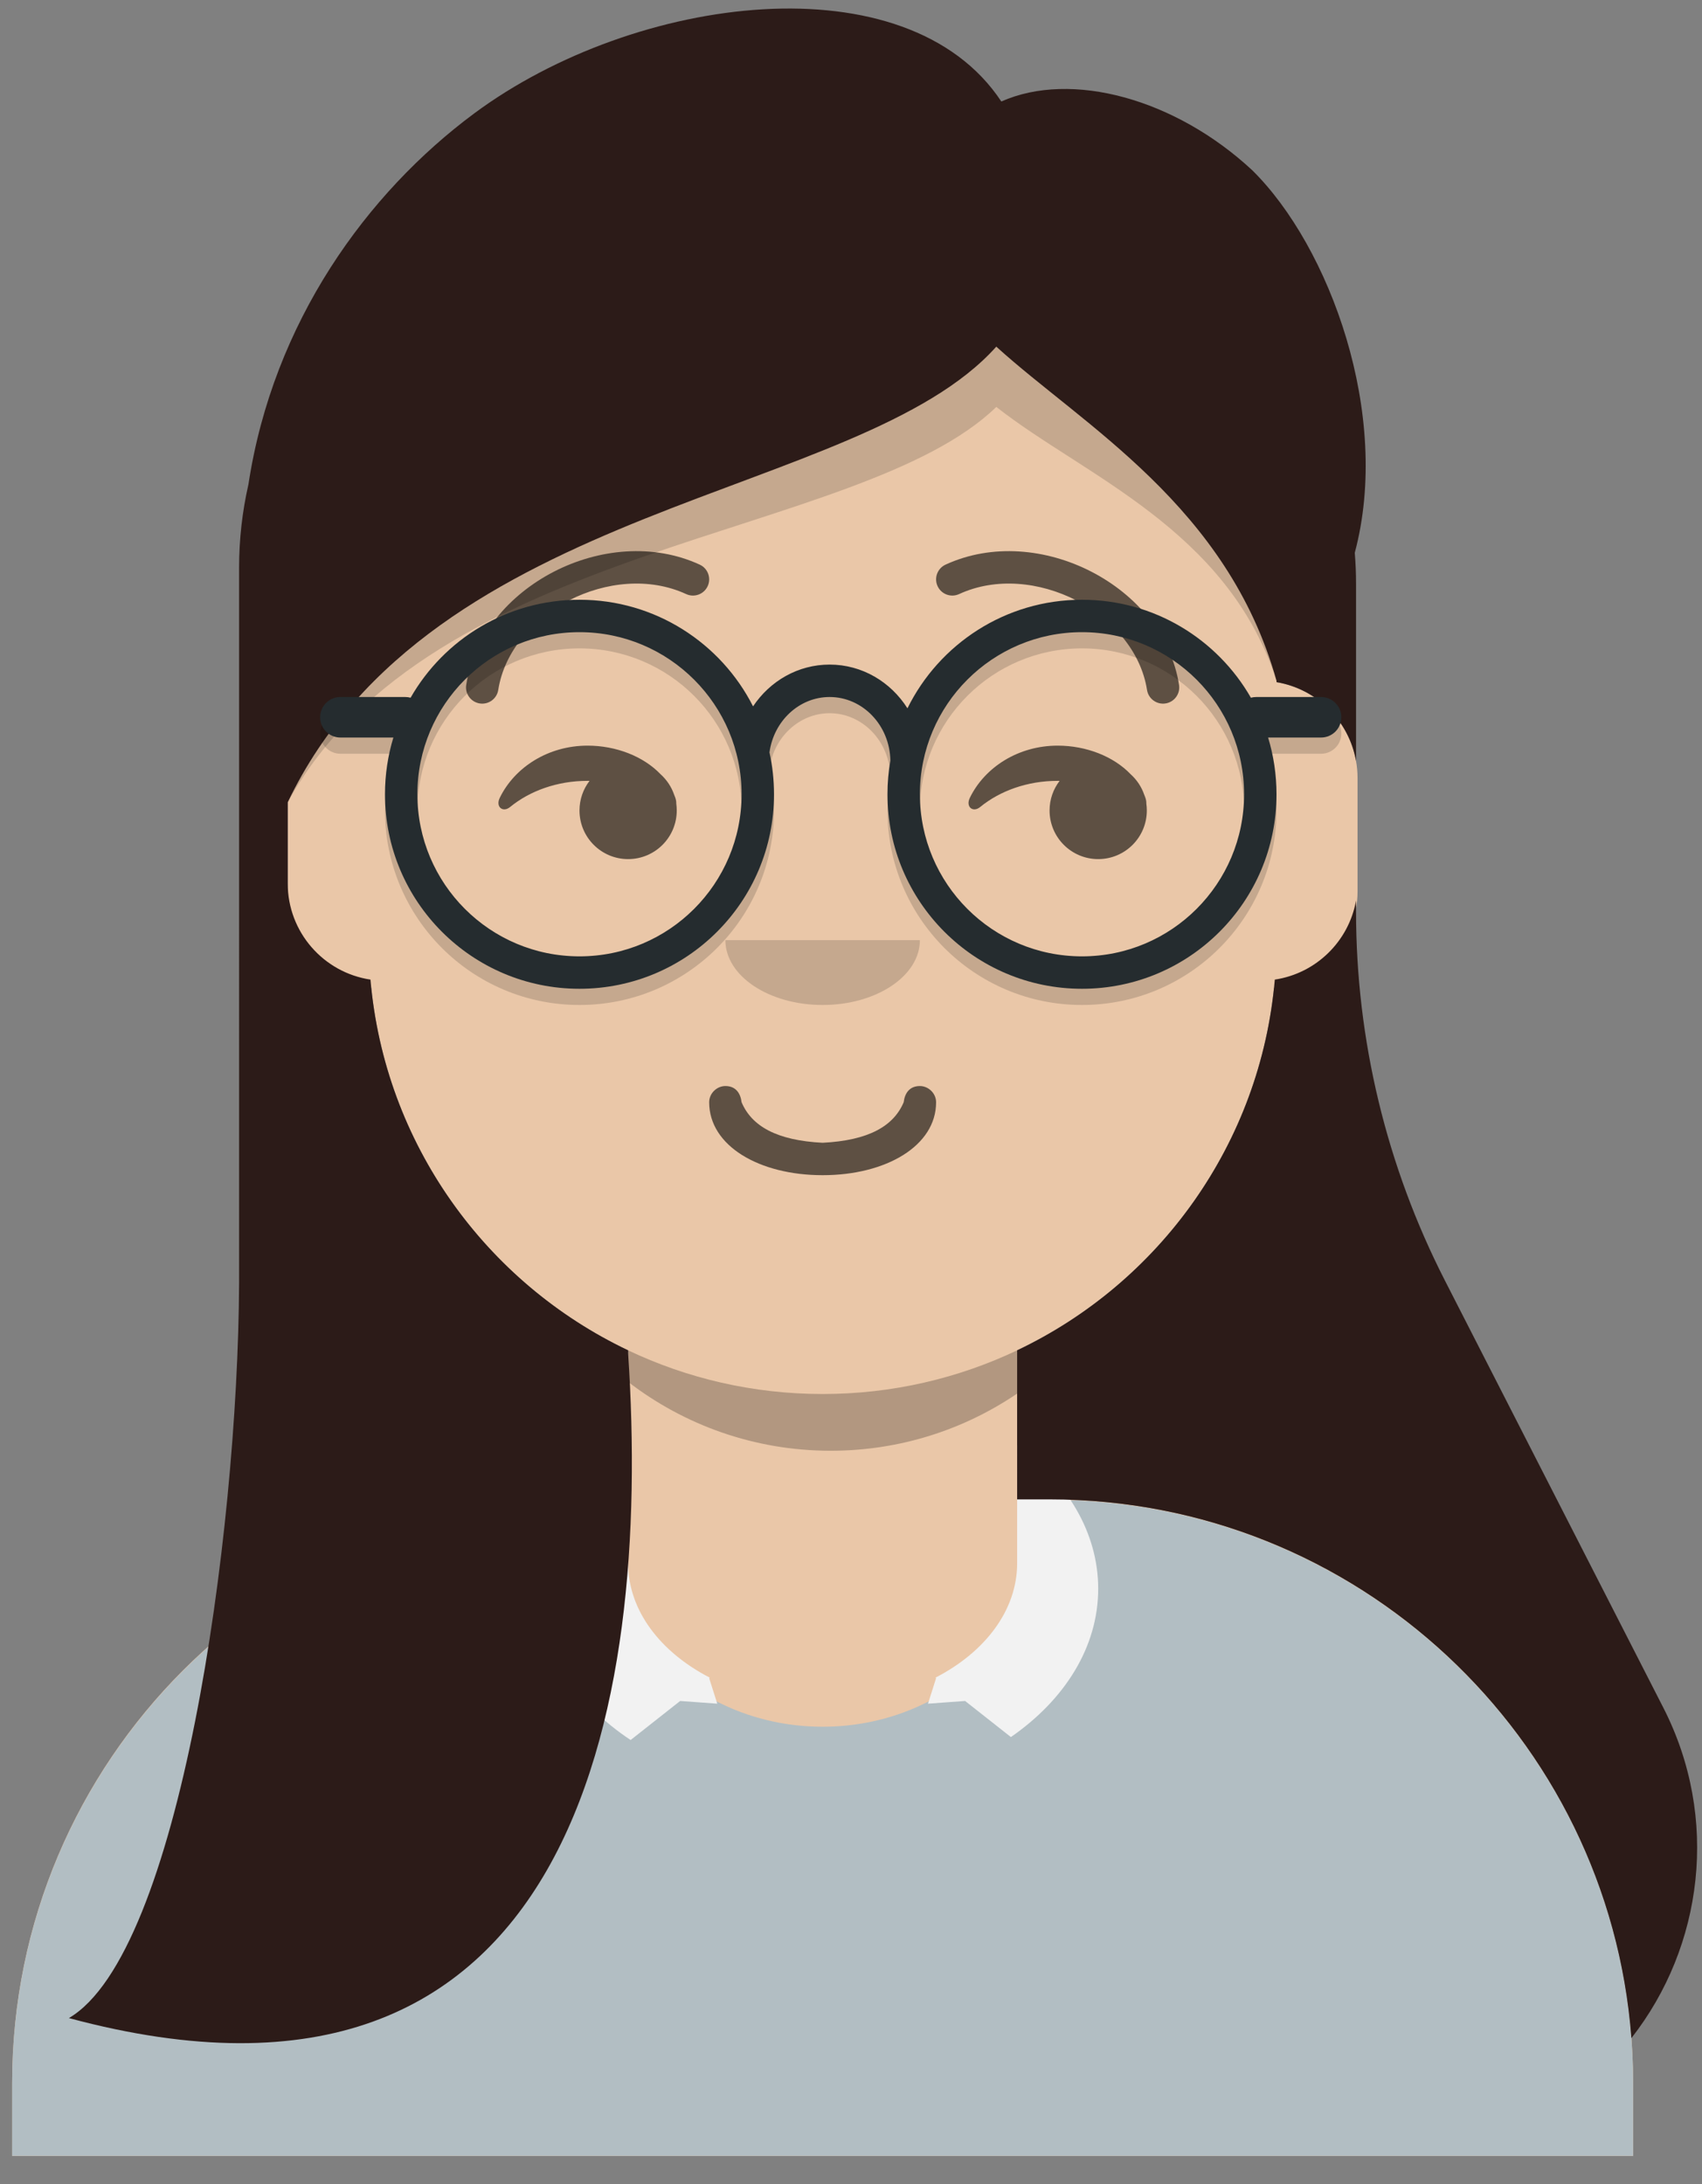 <svg viewBox="38.5 14 210 269.5" xmlns="http://www.w3.org/2000/svg" xmlns:xlink="http://www.w3.org/1999/xlink" xmlns:blush="http://design.blush" overflow="visible" width="210px" height="269.5px"><rect x="38.5" y="14" width="210" height="269.5" fill="#808080" stroke="none"/><defs><path d="M83,36.348 C83,52.629 105.162,65.828 132.5,65.828 C159.838,65.828 182,52.629 182,36.348 C182,34.985 181.845,33.645 181.544,32.331 C210.784,41.488 232,68.792 232,101.052 L232,110 L32,110 L32,101.052 C32,68.397 53.739,40.82 83.534,32.002 C83.182,33.421 83,34.871 83,36.348 Z" id="masteravataaardefault-path-1"/></defs><g id="Master/Avataaar/Default" stroke="none" stroke-width="1" fill="none" fill-rule="evenodd" blush:has-customizable-colors="true" blush:viewBox="39.19999999999999 19.600000000000023 201.60000000000002 260.3999999999999" blush:i="0"><path d="M140,36 C170.928,36 196,61.072 196,92 L196.001,98.166 C201.676,99.119 206,104.054 206,110 L206,124 C206,130.052 201.519,135.058 195.694,135.881 C193.628,155.686 181.238,172.422 164.001,180.61 L164,199 L168,199 C207.765,199 240,231.235 240,271 L240,280 L40,280 L40,271 C40,231.235 72.235,199 112,199 L116,199 L116,180.611 C98.763,172.422 86.372,155.687 84.305,135.881 C78.481,135.058 74,130.052 74,124 L74,110 C74,104.054 78.325,99.118 84,98.166 L84,92 C84,61.072 109.072,36 140,36 Z" id="Body" fill="#eac7a8" blush:color="Skin-500" blush:i="0.0"/><path d="M115.998,180.61 C123.273,184.066 131.411,186 140,186 C148.589,186 156.726,184.066 164,180.611 L164,185.946 C157.442,190.398 149.525,193 141,193 C131.589,193 122.919,189.829 115.999,184.498 Z" id="shadow" fill-opacity=".24" fill="#000" blush:i="0.1"/><g id="Nose" transform="translate(112, 122) scale(1 1)" fill="#000" blush:width="56" blush:height="24" blush:component="Nose" blush:i="0.2" blush:value="Medium" blush:viewBox="15.959999999999994 7.794392523364486 24.07999999999999 8.411214953271022"><g id="Nose/Medium" stroke="none" stroke-width="1" fill="none" fill-rule="evenodd" blush:viewBox="15.959999999999994 7.794392523364486 24.07999999999999 8.411214953271022" blush:i="0.2.0"><path d="M16,8 C16,12.418 21.373,16 28,16 L28,16 C34.627,16 40,12.418 40,8" id="Nose" fill-opacity=".16" fill="#000" blush:i="0.2.0.0"/></g></g><g id="Clothing" transform="translate(8, 170) scale(1 1)" blush:width="264" blush:height="110" blush:component="Clothing" blush:i="0.3" blush:value="Eienstien Sweater" blush:viewBox="31.67999999999998 20.625 200.64000000000004 89.90384615384615"><defs blush:i="0.3.0"><path d="M160,29.052 C199.765,29.052 232,61.287 232,101.052 L232,110 L32,110 L32,101.052 C32,61.287 64.235,29.052 104,29.052 L105.192,29.052 C105.065,30.036 105,31.037 105,32.052 C105,45.859 117.088,57.052 132,57.052 C146.912,57.052 159,45.859 159,32.052 C159,31.037 158.935,30.036 158.808,29.052 L160,29.052 Z" id="clothingeienstien-sweater-path-1" blush:i="0.3.0.0"/></defs><g id="Clothing/Eienstien Sweater" stroke="none" stroke-width="1" fill="none" fill-rule="evenodd" blush:viewBox="31.67999999999998 20.625 200.64000000000004 89.90384615384615" blush:i="0.3.1"><mask id="clothingeienstien-sweater-mask-2" fill="#fff" blush:i="0.3.1.0"><use xlink:href="#clothingeienstien-sweater-path-1" blush:i="0.3.1.0.0"/></mask><use id="Clothes" fill="#b2bec3" xlink:href="#clothingeienstien-sweater-path-1" blush:color="Top-500" blush:i="0.3.1.1"/><path d="M118.078,50.996 L117.994,51.06 L118,51.057 L119,54.208 L114.42,53.875 L108.309,58.692 C101.492,54.167 97.165,47.676 97.005,40.445 L97,40.028 C97,32.74 101.233,26.174 108,21.572 L108,36.877 C108,42.7 111.978,47.853 118.078,50.996 Z M156.001,22.28 C162.182,26.836 166,33.106 166,40.028 C166,47.233 161.863,53.733 155.229,58.327 L149.58,53.875 L145,54.208 L146,51.057 L146.006,51.06 L145.923,50.995 C152.023,47.853 156,42.7 156,36.877 Z" id="Collar" fill="#F2F2F2" blush:i="0.3.1.2"/></g></g><g id="Mouth" transform="translate(86, 134) scale(1 1)" fill="#000" blush:width="108" blush:height="44" blush:component="Mouth" blush:i="0.4" blush:value="Twinkle" blush:viewBox="39.96000000000001 13.911764705882348 28.080000000000027 11.323529411764714"><g id="Mouth/Twinkle" stroke="none" stroke-width="1" fill="none" fill-rule="evenodd" blush:viewBox="39.96000000000001 13.911764705882348 28.080000000000027 11.323529411764714" blush:i="0.4.0"><path d="M40,16 C40,21.372 46.158,25 54,25 C61.842,25 68,21.372 68,16 C68,14.895 67.05,14 66,14 C64.707,14 64.13,14.905 64,16 C62.758,18.938 59.683,20.716 54,21 C48.317,20.716 45.242,18.938 44,16 C43.87,14.905 43.293,14 42,14 C40.95,14 40,14.895 40,16 Z" id="Mouth" fill-opacity=".6" fill="#000" fill-rule="nonzero" blush:i="0.4.0.0"/></g></g><g id="Eyes" transform="translate(84, 90) scale(1 1)" fill="#000" blush:width="112" blush:height="44" blush:component="Eyes" blush:i="0.5" blush:value="Side" blush:viewBox="15.679999999999993 15.826530612244895 80.64000000000001 14.591836734693882"><g id="Eyes/Side" stroke="none" stroke-width="1" fill="none" fill-rule="evenodd" blush:viewBox="15.679999999999993 15.826530612244895 80.64000000000001 14.591836734693882" blush:i="0.5.0"><path d="M26.998,16 C30.502,16 33.891,17.314 36.018,19.543 C36.764,20.217 37.341,21.076 37.676,22.049 C37.726,22.166 37.772,22.286 37.815,22.407 C37.909,22.67 37.947,22.92 37.94,23.142 C37.979,23.422 38,23.708 38,24 C38,27.314 35.314,30 32,30 C28.686,30 26,27.314 26,24 C26,22.625 26.463,21.358 27.241,20.346 C27.16,20.344 27.079,20.344 26.998,20.344 C23.257,20.344 19.874,21.579 17.438,23.572 C16.547,24.3 15.62,23.558 16.16,22.447 C18.007,18.649 22.164,16 26.998,16 Z" id="Eye" fill-opacity=".6" fill="#000" blush:i="0.5.0.0"/><path d="M84.998,16 C88.502,16 91.891,17.314 94.018,19.543 C94.764,20.217 95.341,21.076 95.676,22.049 C95.726,22.166 95.772,22.286 95.815,22.407 C95.909,22.67 95.947,22.92 95.94,23.142 C95.979,23.422 96,23.708 96,24 C96,27.314 93.314,30 90,30 C86.686,30 84,27.314 84,24 C84,22.625 84.463,21.358 85.241,20.346 C85.16,20.344 85.079,20.344 84.998,20.344 C81.257,20.344 77.874,21.579 75.438,23.572 C74.547,24.3 73.62,23.558 74.16,22.447 C76.007,18.649 80.164,16 84.998,16 Z" id="Eye" fill-opacity=".6" fill="#000" blush:i="0.5.0.1"/></g></g><g id="Eyebrow/Outline" transform="translate(84, 82) scale(1 1)" fill="#000" blush:width="112" blush:height="24" blush:component="Eyebrow/Outline" blush:i="0.6" blush:value="Raised Excited" blush:viewBox="11.760000000000005 -0.05607476635514175 88.48000000000002 19.065420560747665"><g id="Eyebrow/Outline/Raised Excited" stroke="none" stroke-width="1" fill="none" fill-rule="evenodd" blush:viewBox="11.760000000000005 -0.05607476635514175 88.48000000000002 19.065420560747665" blush:i="0.6.0"><g id="I-Browse" transform="translate(12, 0)" fill="#000" fill-opacity=".6" fill-rule="nonzero" blush:i="0.6.0.0"><path d="M3.976,17.128 C5.471,7.605 18.059,1.109 27.164,5.301 C28.167,5.763 29.355,5.324 29.817,4.321 C30.279,3.318 29.84,2.13 28.836,1.668 C17.349,-3.622 1.936,4.332 0.024,16.507 C-0.147,17.599 0.599,18.622 1.69,18.794 C2.781,18.965 3.804,18.219 3.976,17.128 Z" id="Eyebrow" blush:i="0.6.0.0.0"/><path d="M61.976,17.128 C63.471,7.605 76.059,1.109 85.164,5.301 C86.167,5.763 87.355,5.324 87.817,4.321 C88.279,3.318 87.84,2.13 86.836,1.668 C75.349,-3.622 59.936,4.332 58.024,16.507 C57.853,17.599 58.599,18.622 59.69,18.794 C60.781,18.965 61.804,18.219 61.976,17.128 Z" id="Eyebrow" transform="translate(73, 9.41) scale(-1, 1) translate(-73, -9.41)" blush:i="0.6.0.0.1"/></g></g></g><g id="Facial Hair" transform="translate(57, 72) scale(1 1)" fill="#000" blush:width="168" blush:height="152" blush:component="Facial Hair" blush:i="0.7" blush:value="-Blank" blush:viewBox="294 266 0 0"><g id="Facial Hair/Blank" stroke="none" stroke-width="1" fill="none" fill-rule="evenodd" fill-opacity="0" blush:viewBox="294 266 0 0" blush:i="0.7.0"/></g><g id="Hairstyle" transform="translate(7, 0) scale(1 1)" blush:width="266" blush:height="280" blush:component="Hairstyle" blush:i="0.8" blush:value="Straight Curvy" blush:viewBox="39.89999999999998 14 201.59999999999997 253.40000000000006"><g id="Hairstyle/Straight Curvy" stroke="none" stroke-width="1" fill="none" fill-rule="evenodd" blush:viewBox="39.89999999999998 14 201.59999999999997 253.40000000000006" blush:i="0.8.0"><path d="M90,28 C109.905,13.24 143.442,8.982 155.047,26.522 C163.697,22.681 176.518,26.182 186,35 C195.566,44.416 203.201,65.2 198.657,82.207 C198.762,83.471 198.815,84.75 198.815,86.041 L198.815,107.892 C197.934,102.918 193.989,99.003 189.001,98.166 L189,98 L189,98 C182.963,76.462 165.227,66.578 154.427,56.775 C137.538,75.673 84.823,75.739 67,113 L67,113 L67,123 C67,129.019 71.431,134.003 77.209,134.867 C78.952,155.115 91.469,172.283 109,180.611 L109,181 L109,181 C111.93,224.855 102.358,279.797 40,263 C53.642,255.016 60.847,203.781 61.001,172.287 L61,84.046 C61,80.518 61.397,77.082 62.15,73.781 C65.201,53.737 76.773,37.813 90,28 Z M198.815,125.108 L198.815,126.47 C198.815,142.299 202.573,157.901 209.778,171.994 L236.727,224.701 C243.69,238.321 241.645,254.175 232.789,265.471 C229.967,228.29 198.904,199 161,199 L161,199 L157,198.999 L157.001,180.61 C174.531,172.282 187.048,155.114 188.791,134.867 C193.878,134.106 197.922,130.151 198.815,125.108 Z" id="Hair" fill="#2c1b18" blush:color="Hair-500" blush:i="0.8.0.0"/><path d="M154.427,56.775 C165.227,66.578 182.963,76.462 189,98 L188.959,97.857 C182.884,79.264 165.205,72.696 154.43,64.208 C137.535,80.607 84.823,80.665 67,113 L67,113 C84.631,76.14 136.406,75.679 153.872,57.38 Z" id="Shadow" fill-opacity=".16" fill="#000" blush:i="0.8.0.1"/></g></g><g id="Accesories" transform="translate(70, 85) scale(1 1)" blush:width="142" blush:height="54" blush:component="Accesories" blush:i="0.9" blush:value="Round" blush:viewBox="7.810000000000002 2.8421052631578974 126.38000000000004 50.44736842105264"><g id="Accesories/Round" stroke="none" stroke-width="1" fill="none" fill-rule="evenodd" blush:viewBox="7.810000000000002 2.8421052631578974 126.38000000000004 50.44736842105264" blush:i="0.9.0"><path d="M102,5 C110.92,5 118.703,9.866 122.84,17.088 C123.05,17.031 123.271,17 123.5,17 L131.5,17 C132.881,17 134,18.119 134,19.5 C134,20.881 132.881,22 131.5,22 L124.963,22 C125.637,24.215 126,26.565 126,29 C126,42.255 115.255,53 102,53 C88.745,53 78,42.255 78,29 C78,27.582 78.123,26.192 78.359,24.841 C78.281,20.461 74.917,17 70.862,17 C67.124,17 63.973,19.942 63.441,23.834 C63.808,25.498 64,27.227 64,29 C64,42.255 53.255,53 40,53 C26.745,53 16,42.255 16,29 C16,26.565 16.363,24.215 17.037,22 L10.5,22 C9.119,22 8,20.881 8,19.5 C8,18.119 9.119,17 10.5,17 L18.5,17 C18.729,17 18.95,17.031 19.16,17.088 C23.297,9.866 31.08,5 40,5 C49.352,5 57.455,10.349 61.416,18.155 C63.493,15.039 66.949,13 70.862,13 C74.875,13 78.407,15.144 80.465,18.395 C84.379,10.459 92.552,5 102,5 Z M40,9 C28.954,9 20,17.954 20,29 C20,40.046 28.954,49 40,49 C51.046,49 60,40.046 60,29 C60,17.954 51.046,9 40,9 Z M102,9 C90.954,9 82,17.954 82,29 C82,40.046 90.954,49 102,49 C113.046,49 122,40.046 122,29 C122,17.954 113.046,9 102,9 Z" id="Lennon-Glasses" fill-opacity=".16" fill="#000" blush:i="0.9.0.0"/><path d="M102,3 C110.92,3 118.703,7.866 122.84,15.088 C123.05,15.031 123.271,15 123.5,15 L131.5,15 C132.881,15 134,16.119 134,17.5 C134,18.881 132.881,20 131.5,20 L124.963,20 C125.637,22.215 126,24.565 126,27 C126,40.255 115.255,51 102,51 C88.745,51 78,40.255 78,27 C78,25.582 78.123,24.192 78.359,22.841 C78.281,18.461 74.917,15 70.862,15 C67.124,15 63.973,17.942 63.441,21.834 C63.808,23.498 64,25.227 64,27 C64,40.255 53.255,51 40,51 C26.745,51 16,40.255 16,27 C16,24.565 16.363,22.215 17.037,20 L10.5,20 C9.119,20 8,18.881 8,17.5 C8,16.119 9.119,15 10.5,15 L18.5,15 C18.729,15 18.95,15.031 19.16,15.088 C23.297,7.866 31.08,3 40,3 C49.352,3 57.455,8.349 61.416,16.155 C63.493,13.039 66.949,11 70.862,11 C74.875,11 78.407,13.144 80.465,16.395 C84.379,8.459 92.552,3 102,3 Z M40,7 C28.954,7 20,15.954 20,27 C20,38.046 28.954,47 40,47 C51.046,47 60,38.046 60,27 C60,15.954 51.046,7 40,7 Z M102,7 C90.954,7 82,15.954 82,27 C82,38.046 90.954,47 102,47 C113.046,47 122,38.046 122,27 C122,15.954 113.046,7 102,7 Z" id="Lennon-Glasses" fill="#252C2F" blush:i="0.9.0.1"/></g></g></g></svg>